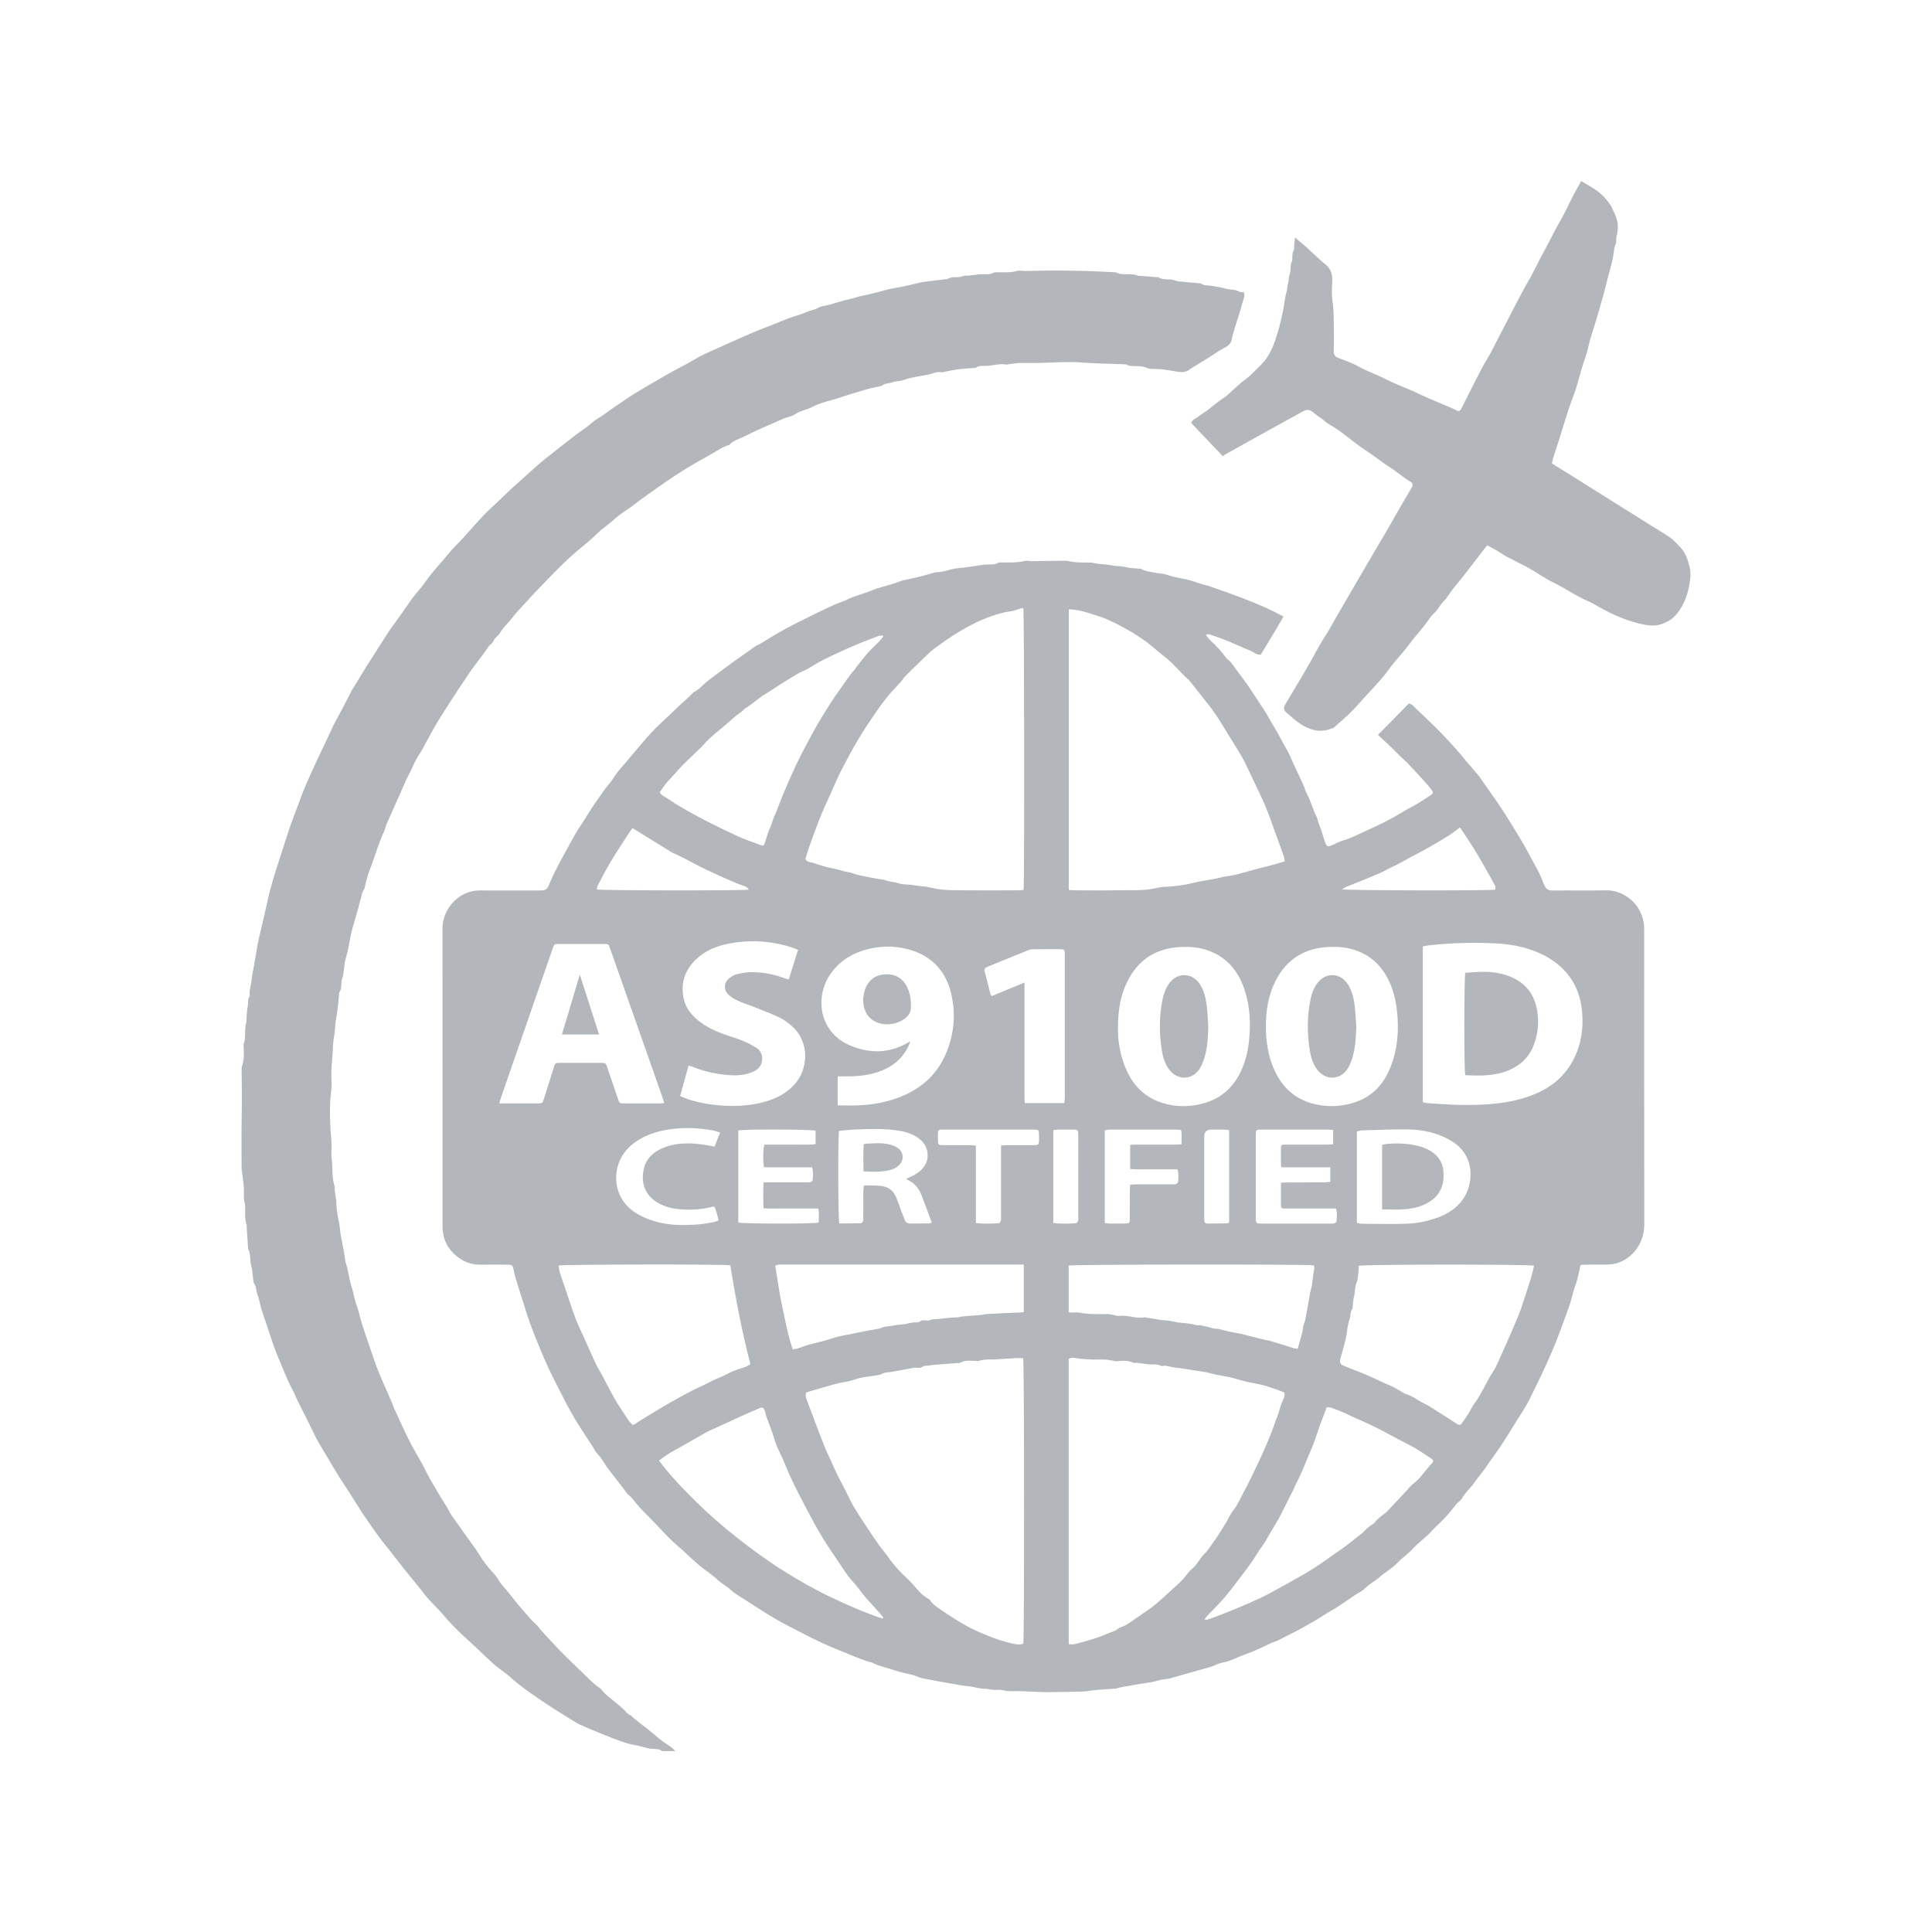 <svg width="96" height="96" viewBox="0 0 96 96" fill="none" xmlns="http://www.w3.org/2000/svg">
<g clip-path="url(#clip0_14679_4462)">
<path d="M32.895 87C32.831 86.971 32.768 86.923 32.702 86.919C32.492 86.906 32.283 86.899 32.078 86.84C31.879 86.784 31.68 86.731 31.477 86.697C31.261 86.66 31.056 86.594 30.851 86.52C30.58 86.423 30.309 86.322 30.042 86.214C29.641 86.05 29.24 85.883 28.843 85.707C28.692 85.64 28.55 85.548 28.408 85.461C28.174 85.319 27.943 85.174 27.711 85.028C27.513 84.902 27.314 84.776 27.119 84.645C26.838 84.457 26.557 84.266 26.28 84.07C25.929 83.823 25.594 83.554 25.272 83.266C25.067 83.084 24.826 82.943 24.619 82.762C24.297 82.481 23.991 82.18 23.679 81.888C23.487 81.71 23.295 81.534 23.102 81.356C22.716 81 22.347 80.629 22.009 80.224C21.77 79.938 21.494 79.683 21.245 79.404C21.097 79.237 20.968 79.052 20.828 78.879C20.568 78.559 20.304 78.242 20.047 77.919C19.823 77.641 19.607 77.355 19.387 77.074C19.188 76.82 18.981 76.573 18.791 76.311C18.515 75.93 18.245 75.543 17.984 75.151C17.743 74.788 17.519 74.412 17.285 74.046C17.135 73.811 16.972 73.584 16.825 73.347C16.634 73.039 16.455 72.724 16.27 72.412C16.1 72.125 15.919 71.843 15.761 71.55C15.606 71.266 15.475 70.968 15.33 70.679C15.159 70.335 14.979 69.995 14.81 69.65C14.704 69.435 14.618 69.209 14.505 68.999C14.237 68.496 14.043 67.957 13.817 67.435C13.603 66.938 13.451 66.413 13.274 65.9C13.176 65.613 13.074 65.328 12.986 65.038C12.913 64.797 12.883 64.541 12.789 64.309C12.725 64.148 12.753 63.969 12.647 63.816C12.585 63.727 12.587 63.589 12.568 63.472C12.54 63.291 12.545 63.098 12.49 62.926C12.402 62.647 12.476 62.342 12.34 62.076C12.329 62.055 12.327 62.029 12.326 62.005C12.303 61.676 12.282 61.347 12.26 61.016C12.257 60.96 12.268 60.898 12.251 60.847C12.154 60.562 12.186 60.27 12.182 59.98C12.182 59.931 12.186 59.88 12.172 59.834C12.083 59.558 12.135 59.272 12.116 58.991C12.099 58.742 12.058 58.494 12.027 58.246C12.02 58.182 12.004 58.118 12.004 58.055C12.002 57.447 11.999 56.839 12.001 56.232C12.003 55.689 12.018 55.145 12.019 54.602C12.02 54.124 12.009 53.645 12.006 53.167C12.006 53.103 12.004 53.035 12.024 52.976C12.135 52.662 12.126 52.34 12.108 52.015C12.106 51.967 12.092 51.913 12.108 51.873C12.2 51.638 12.177 51.393 12.184 51.151C12.187 51.048 12.21 50.944 12.225 50.84C12.229 50.809 12.249 50.778 12.248 50.747C12.242 50.474 12.277 50.205 12.319 49.936C12.342 49.796 12.294 49.644 12.403 49.522C12.413 49.512 12.416 49.49 12.414 49.476C12.366 49.205 12.484 48.953 12.502 48.688C12.519 48.452 12.581 48.218 12.622 47.982C12.682 47.634 12.738 47.285 12.799 46.937C12.822 46.811 12.85 46.686 12.879 46.561C12.969 46.173 13.062 45.785 13.152 45.398C13.241 45.011 13.318 44.62 13.418 44.237C13.519 43.852 13.638 43.472 13.757 43.093C13.912 42.601 14.082 42.113 14.233 41.619C14.419 41.004 14.661 40.411 14.883 39.811C14.981 39.549 15.075 39.285 15.187 39.029C15.388 38.565 15.598 38.103 15.811 37.644C16.02 37.192 16.249 36.748 16.451 36.294C16.618 35.917 16.823 35.564 17.017 35.204C17.169 34.924 17.304 34.635 17.454 34.355C17.535 34.202 17.635 34.059 17.726 33.91C17.893 33.635 18.055 33.356 18.227 33.084C18.523 32.615 18.83 32.152 19.123 31.681C19.364 31.291 19.643 30.93 19.907 30.557C20.108 30.274 20.3 29.985 20.506 29.706C20.651 29.51 20.819 29.333 20.969 29.14C21.135 28.927 21.284 28.701 21.453 28.49C21.642 28.256 21.847 28.033 22.042 27.804C22.177 27.648 22.302 27.482 22.441 27.329C22.601 27.152 22.775 26.987 22.937 26.811C23.303 26.411 23.658 26.001 24.03 25.607C24.242 25.381 24.476 25.176 24.7 24.962C24.914 24.759 25.125 24.554 25.34 24.351C25.449 24.248 25.563 24.147 25.675 24.047C25.875 23.866 26.075 23.685 26.277 23.505C26.518 23.292 26.755 23.071 27.006 22.869C27.422 22.533 27.846 22.208 28.265 21.877C28.382 21.785 28.498 21.691 28.617 21.602C28.895 21.394 29.191 21.208 29.449 20.977C29.622 20.821 29.831 20.738 30.009 20.598C30.189 20.457 30.379 20.33 30.568 20.201C30.89 19.982 31.211 19.758 31.54 19.552C31.904 19.326 32.277 19.116 32.647 18.899C32.862 18.774 33.076 18.645 33.293 18.525C33.6 18.356 33.913 18.197 34.221 18.029C34.437 17.911 34.644 17.774 34.864 17.665C35.145 17.524 35.437 17.404 35.723 17.271C36.063 17.115 36.406 16.966 36.746 16.813C37.194 16.612 37.642 16.418 38.102 16.248C38.467 16.114 38.824 15.953 39.188 15.816C39.475 15.709 39.779 15.638 40.059 15.511C40.248 15.425 40.454 15.407 40.641 15.301C40.812 15.204 41.029 15.192 41.224 15.138C41.456 15.073 41.686 14.999 41.917 14.935C42.073 14.893 42.232 14.861 42.389 14.82C42.494 14.792 42.596 14.754 42.702 14.728C43.037 14.649 43.376 14.588 43.705 14.493C44.058 14.389 44.413 14.313 44.775 14.254C45.102 14.199 45.423 14.103 45.748 14.033C45.909 13.999 46.074 13.987 46.237 13.966C46.492 13.934 46.747 13.902 47.003 13.871C47.026 13.868 47.056 13.879 47.072 13.868C47.325 13.701 47.634 13.836 47.892 13.704C47.935 13.682 48 13.707 48.053 13.702C48.194 13.689 48.333 13.671 48.473 13.655C48.55 13.646 48.627 13.627 48.706 13.626C48.941 13.621 49.179 13.662 49.402 13.539C49.452 13.511 49.526 13.53 49.589 13.53C49.912 13.527 50.235 13.549 50.555 13.46C50.67 13.428 50.803 13.466 50.929 13.465C51.411 13.459 51.893 13.441 52.374 13.442C52.936 13.442 53.496 13.452 54.057 13.468C54.521 13.482 54.983 13.51 55.447 13.531C55.789 13.723 56.185 13.543 56.533 13.696C56.54 13.7 56.548 13.701 56.556 13.701C56.868 13.725 57.181 13.749 57.493 13.774C57.517 13.776 57.548 13.761 57.563 13.774C57.805 13.953 58.103 13.823 58.364 13.93C58.514 13.992 58.687 13.992 58.852 14.009C59.107 14.037 59.363 14.055 59.62 14.077C59.636 14.079 59.657 14.07 59.666 14.077C59.817 14.209 60.002 14.174 60.178 14.199C60.431 14.234 60.684 14.283 60.931 14.35C61.14 14.405 61.367 14.367 61.565 14.489C61.625 14.527 61.718 14.511 61.803 14.522C61.88 14.727 61.771 14.906 61.725 15.084C61.633 15.445 61.507 15.798 61.4 16.156C61.328 16.397 61.25 16.639 61.2 16.886C61.156 17.11 60.981 17.209 60.829 17.288C60.67 17.371 60.519 17.466 60.374 17.564C60.047 17.784 59.71 17.985 59.374 18.19C59.28 18.247 59.186 18.305 59.097 18.371C58.9 18.516 58.686 18.503 58.462 18.462C58.208 18.416 57.951 18.376 57.695 18.345C57.446 18.316 57.168 18.365 56.95 18.268C56.621 18.122 56.269 18.268 55.955 18.111C55.941 18.104 55.924 18.104 55.909 18.104C55.328 18.083 54.747 18.066 54.165 18.041C53.866 18.029 53.567 17.987 53.267 17.99C52.715 17.993 52.163 18.021 51.611 18.034C51.286 18.04 50.962 18.027 50.639 18.038C50.459 18.044 50.28 18.079 50.101 18.102C50.077 18.105 50.053 18.123 50.032 18.118C49.675 18.046 49.329 18.172 48.976 18.181C48.812 18.186 48.642 18.154 48.496 18.268C48.479 18.281 48.451 18.281 48.428 18.284C48.162 18.305 47.895 18.313 47.63 18.348C47.369 18.382 47.11 18.441 46.849 18.491C46.834 18.494 46.817 18.512 46.806 18.508C46.585 18.436 46.386 18.555 46.184 18.6C45.744 18.698 45.291 18.733 44.862 18.894C44.7 18.954 44.507 18.93 44.348 18.996C44.189 19.062 44.011 19.028 43.861 19.138C43.774 19.202 43.644 19.211 43.531 19.232C43.162 19.299 42.81 19.428 42.452 19.528C42.089 19.628 41.74 19.767 41.378 19.865C41.04 19.957 40.691 20.045 40.384 20.21C40.096 20.365 39.769 20.402 39.492 20.59C39.323 20.706 39.096 20.729 38.903 20.814C38.245 21.103 37.58 21.381 36.94 21.707C36.703 21.827 36.422 21.89 36.236 22.11C35.904 22.198 35.629 22.403 35.335 22.568C34.819 22.86 34.3 23.147 33.799 23.467C33.249 23.817 32.717 24.198 32.182 24.574C31.902 24.771 31.632 24.985 31.357 25.188C31.093 25.382 30.804 25.546 30.566 25.766C30.253 26.055 29.896 26.284 29.593 26.588C29.303 26.88 28.968 27.124 28.657 27.395C28.424 27.599 28.194 27.806 27.971 28.021C27.713 28.269 27.462 28.524 27.215 28.783C26.839 29.174 26.459 29.561 26.1 29.966C25.878 30.215 25.634 30.45 25.438 30.715C25.244 30.977 24.986 31.183 24.831 31.476C24.799 31.538 24.732 31.578 24.683 31.631C24.635 31.684 24.577 31.734 24.548 31.797C24.5 31.902 24.442 31.991 24.342 32.052C24.311 32.071 24.289 32.111 24.267 32.145C23.974 32.583 23.633 32.984 23.334 33.418C23.018 33.878 22.714 34.347 22.41 34.816C22.159 35.204 21.905 35.592 21.671 35.991C21.426 36.407 21.206 36.839 20.97 37.261C20.85 37.475 20.701 37.673 20.599 37.896C20.495 38.122 20.395 38.349 20.275 38.567C20.168 38.762 20.088 38.973 19.997 39.178C19.877 39.448 19.757 39.718 19.637 39.987C19.495 40.306 19.35 40.623 19.213 40.944C19.166 41.053 19.148 41.175 19.098 41.282C18.922 41.655 18.788 42.045 18.653 42.435C18.575 42.657 18.51 42.884 18.419 43.1C18.279 43.427 18.2 43.77 18.118 44.114C18.097 44.204 18.028 44.28 18.002 44.369C17.929 44.62 17.871 44.877 17.801 45.129C17.699 45.493 17.59 45.856 17.488 46.22C17.452 46.351 17.425 46.486 17.401 46.619C17.339 46.963 17.281 47.305 17.173 47.639C17.117 47.812 17.118 48.005 17.089 48.187C17.067 48.329 17.061 48.48 17.008 48.609C16.913 48.834 17.018 49.098 16.864 49.305C16.855 49.316 16.857 49.336 16.855 49.353C16.828 49.617 16.807 49.881 16.774 50.145C16.736 50.447 16.664 50.748 16.652 51.052C16.64 51.358 16.558 51.656 16.548 51.955C16.53 52.543 16.432 53.128 16.475 53.721C16.496 54 16.439 54.286 16.419 54.569C16.367 55.291 16.409 56.01 16.47 56.73C16.492 57.003 16.443 57.285 16.48 57.556C16.541 58.011 16.48 58.479 16.621 58.925C16.643 58.991 16.625 59.07 16.633 59.142C16.647 59.269 16.666 59.397 16.685 59.525C16.69 59.565 16.708 59.603 16.708 59.643C16.708 60.016 16.765 60.38 16.845 60.744C16.898 60.992 16.9 61.252 16.954 61.5C17.038 61.89 17.111 62.281 17.163 62.677C17.177 62.778 17.228 62.874 17.251 62.976C17.328 63.31 17.375 63.654 17.482 63.978C17.576 64.265 17.607 64.569 17.716 64.848C17.846 65.183 17.9 65.537 18.014 65.876C18.199 66.424 18.383 66.972 18.573 67.52C18.661 67.775 18.752 68.03 18.858 68.278C19.062 68.762 19.278 69.242 19.487 69.726C19.52 69.8 19.539 69.878 19.572 69.951C19.824 70.496 20.068 71.046 20.336 71.584C20.529 71.972 20.759 72.341 20.967 72.722C21.098 72.961 21.212 73.21 21.344 73.449C21.493 73.717 21.659 73.975 21.807 74.243C21.963 74.524 22.159 74.777 22.305 75.067C22.447 75.345 22.655 75.589 22.833 75.847C22.909 75.958 22.983 76.069 23.062 76.178C23.26 76.454 23.463 76.728 23.658 77.006C23.77 77.166 23.864 77.339 23.975 77.499C24.069 77.637 24.174 77.769 24.279 77.899C24.433 78.089 24.626 78.255 24.743 78.465C24.895 78.737 25.12 78.938 25.302 79.177C25.62 79.594 25.966 79.989 26.309 80.386C26.444 80.543 26.602 80.678 26.744 80.827C26.803 80.888 26.846 80.968 26.904 81.032C27.218 81.372 27.53 81.712 27.85 82.046C28.058 82.263 28.279 82.469 28.495 82.678C28.755 82.931 29.02 83.182 29.278 83.438C29.436 83.596 29.6 83.742 29.787 83.864C29.876 83.923 29.937 84.026 30.012 84.107C30.044 84.142 30.081 84.174 30.117 84.205C30.389 84.432 30.661 84.657 30.933 84.884C30.968 84.914 31.002 84.947 31.034 84.982C31.118 85.076 31.19 85.185 31.322 85.222C31.355 85.231 31.378 85.275 31.407 85.301C31.491 85.371 31.574 85.441 31.659 85.51C31.72 85.559 31.78 85.61 31.843 85.659C31.923 85.721 32.005 85.781 32.086 85.843C32.123 85.87 32.16 85.897 32.196 85.926C32.261 85.981 32.324 86.037 32.39 86.093C32.42 86.117 32.456 86.132 32.483 86.159C32.739 86.404 33.028 86.6 33.321 86.794C33.41 86.854 33.483 86.939 33.563 87.013H32.898L32.895 87Z" fill="#B3B7BC"/>
<path d="M63.779 30.628C63.42 31.274 63.028 31.897 62.649 32.526C62.434 32.55 62.294 32.397 62.124 32.329C61.731 32.171 61.348 31.99 60.956 31.83C60.673 31.716 60.385 31.62 60.097 31.521C60.05 31.504 59.995 31.511 59.916 31.548C59.999 31.647 60.072 31.759 60.168 31.843C60.436 32.081 60.669 32.351 60.886 32.639C60.943 32.714 61.018 32.773 61.086 32.838C61.104 32.855 61.129 32.863 61.142 32.882C61.274 33.06 61.403 33.24 61.535 33.418C61.675 33.609 61.824 33.795 61.959 33.989C62.117 34.215 62.266 34.447 62.418 34.677C62.519 34.83 62.614 34.988 62.721 35.138C62.929 35.432 63.087 35.758 63.276 36.062C63.52 36.449 63.712 36.866 63.946 37.258C64.076 37.476 64.165 37.72 64.273 37.953C64.435 38.302 64.602 38.648 64.76 38.999C64.831 39.157 64.872 39.33 64.956 39.479C65.14 39.807 65.216 40.182 65.391 40.515C65.472 40.667 65.493 40.849 65.562 41.01C65.684 41.295 65.749 41.599 65.856 41.888C65.913 42.042 65.973 42.084 66.118 42.027C66.341 41.939 66.552 41.81 66.78 41.747C67.181 41.636 67.541 41.43 67.918 41.264C68.551 40.984 69.17 40.674 69.761 40.309C69.967 40.181 70.188 40.08 70.396 39.955C70.632 39.814 70.862 39.662 71.093 39.511C71.214 39.432 71.227 39.377 71.141 39.258C71.043 39.124 70.935 38.995 70.823 38.871C70.534 38.553 70.242 38.236 69.945 37.923C69.83 37.802 69.699 37.697 69.58 37.581C69.433 37.437 69.293 37.286 69.145 37.145C68.928 36.938 68.706 36.737 68.469 36.517C68.984 35.993 69.494 35.476 70.009 34.953C70.171 34.992 70.269 35.122 70.382 35.23C70.682 35.516 70.986 35.796 71.28 36.087C71.54 36.344 71.79 36.61 72.04 36.878C72.236 37.088 72.424 37.305 72.613 37.522C72.696 37.617 72.768 37.721 72.849 37.817C73.049 38.051 73.255 38.279 73.451 38.517C73.551 38.637 73.633 38.772 73.723 38.901C73.934 39.202 74.151 39.499 74.357 39.803C74.58 40.131 74.801 40.462 75.009 40.801C75.34 41.342 75.68 41.88 75.976 42.441C76.227 42.916 76.514 43.374 76.692 43.888C76.705 43.926 76.728 43.96 76.743 43.997C76.819 44.184 76.948 44.251 77.15 44.248C78.035 44.238 78.921 44.26 79.806 44.239C80.579 44.221 81.49 44.785 81.675 45.849C81.698 45.975 81.699 46.108 81.699 46.236C81.7 51.105 81.695 55.976 81.704 60.845C81.706 61.839 81.025 62.653 80.158 62.81C80.049 62.83 79.938 62.836 79.828 62.837C79.488 62.841 79.148 62.837 78.809 62.84C78.723 62.84 78.638 62.85 78.537 62.856C78.48 63.114 78.432 63.361 78.368 63.603C78.323 63.773 78.249 63.934 78.2 64.103C78.126 64.353 78.072 64.611 77.989 64.859C77.855 65.255 77.701 65.645 77.559 66.039C77.282 66.809 76.952 67.555 76.605 68.294C76.42 68.688 76.218 69.072 76.033 69.467C75.839 69.879 75.573 70.255 75.333 70.644C75.088 71.043 74.844 71.442 74.585 71.831C74.339 72.203 74.069 72.557 73.82 72.926C73.643 73.188 73.428 73.42 73.253 73.68C73.067 73.958 72.798 74.162 72.64 74.463C72.587 74.562 72.469 74.622 72.392 74.712C72.201 74.935 72.025 75.174 71.827 75.389C71.606 75.628 71.352 75.837 71.136 76.079C70.842 76.406 70.475 76.651 70.184 76.975C69.954 77.23 69.669 77.409 69.435 77.659C69.178 77.932 68.834 78.116 68.551 78.366C68.32 78.569 68.042 78.701 67.825 78.925C67.686 79.07 67.485 79.151 67.316 79.266C67.022 79.464 66.732 79.671 66.434 79.864C66.22 80.004 65.988 80.116 65.776 80.259C65.492 80.45 65.194 80.613 64.9 80.781C64.445 81.042 63.972 81.272 63.504 81.51C63.414 81.557 63.312 81.579 63.22 81.619C62.794 81.808 62.379 82.032 61.94 82.18C61.53 82.318 61.153 82.546 60.719 82.621C60.534 82.653 60.363 82.763 60.18 82.819C59.852 82.919 59.521 83.005 59.191 83.097C58.836 83.198 58.482 83.306 58.125 83.399C57.959 83.442 57.785 83.441 57.62 83.486C57.441 83.536 57.263 83.582 57.078 83.607C56.822 83.641 56.569 83.686 56.315 83.726C56.252 83.736 56.192 83.755 56.131 83.766C56.063 83.778 55.996 83.786 55.928 83.798C55.806 83.819 55.685 83.841 55.562 83.865C55.532 83.872 55.507 83.9 55.477 83.903C55.157 83.927 54.837 83.943 54.517 83.97C54.329 83.985 54.143 84.016 53.956 84.039C53.91 84.045 53.863 84.051 53.815 84.052C53.239 84.063 52.664 84.08 52.088 84.082C51.773 84.083 51.458 84.063 51.143 84.052C51.04 84.049 50.938 84.039 50.837 84.035C50.492 84.019 50.145 84.071 49.801 83.982C49.667 83.947 49.518 83.976 49.376 83.969C49.275 83.963 49.175 83.944 49.075 83.93C49.051 83.927 49.028 83.91 49.006 83.912C48.698 83.934 48.409 83.812 48.106 83.788C47.849 83.767 47.596 83.711 47.342 83.67C47.21 83.649 47.079 83.626 46.948 83.602C46.622 83.542 46.294 83.484 45.969 83.42C45.855 83.398 45.739 83.375 45.633 83.329C45.272 83.171 44.877 83.146 44.51 83.015C44.13 82.879 43.729 82.816 43.365 82.629C43.296 82.594 43.215 82.585 43.141 82.562C42.639 82.411 42.167 82.181 41.68 81.993C41.075 81.758 40.493 81.478 39.919 81.178C39.584 81.003 39.245 80.837 38.913 80.657C38.652 80.516 38.397 80.366 38.144 80.211C37.796 79.995 37.451 79.771 37.108 79.548C36.844 79.376 36.557 79.228 36.328 79.016C36.111 78.815 35.851 78.688 35.637 78.483C35.37 78.227 35.048 78.034 34.763 77.796C34.496 77.574 34.247 77.331 33.989 77.095C33.972 77.078 33.959 77.056 33.94 77.042C33.289 76.531 32.761 75.888 32.176 75.305C31.905 75.034 31.64 74.762 31.413 74.451C31.377 74.4 31.322 74.364 31.276 74.32C31.235 74.283 31.189 74.25 31.156 74.207C31.059 74.083 30.972 73.949 30.875 73.826C30.546 73.41 30.207 73.002 29.929 72.545C29.836 72.391 29.698 72.265 29.587 72.122C29.549 72.074 29.534 72.009 29.5 71.957C29.274 71.609 29.043 71.265 28.821 70.915C28.655 70.655 28.494 70.392 28.345 70.122C28.169 69.806 28.005 69.482 27.841 69.159C27.641 68.767 27.439 68.375 27.252 67.977C27.081 67.611 26.926 67.236 26.772 66.863C26.621 66.495 26.47 66.126 26.337 65.752C26.189 65.337 26.062 64.915 25.928 64.495C25.826 64.176 25.724 63.855 25.628 63.534C25.583 63.383 25.549 63.227 25.517 63.072C25.478 62.886 25.439 62.843 25.25 62.842C24.806 62.839 24.364 62.834 23.921 62.842C23.538 62.849 23.183 62.761 22.863 62.546C22.304 62.167 21.989 61.639 21.989 60.941C21.987 56.007 21.992 51.071 21.986 46.137C21.985 45.133 22.831 44.238 23.831 44.245C24.819 44.252 25.808 44.246 26.796 44.246C27.134 44.246 27.183 44.206 27.315 43.885C27.541 43.334 27.83 42.816 28.116 42.297C28.277 42.003 28.433 41.706 28.601 41.416C28.699 41.244 28.814 41.082 28.922 40.916C29.178 40.518 29.415 40.107 29.696 39.729C29.879 39.484 30.031 39.214 30.241 38.987C30.4 38.815 30.509 38.595 30.653 38.408C30.798 38.218 30.959 38.042 31.114 37.861C31.527 37.377 31.928 36.88 32.357 36.411C32.651 36.089 32.983 35.804 33.297 35.502C33.458 35.348 33.617 35.191 33.779 35.038C33.871 34.95 33.97 34.872 34.062 34.786C34.184 34.674 34.303 34.558 34.423 34.444C34.44 34.427 34.449 34.399 34.468 34.391C34.656 34.314 34.791 34.167 34.939 34.034C35.143 33.85 35.363 33.685 35.582 33.52C35.877 33.296 36.176 33.078 36.477 32.862C36.828 32.609 37.181 32.358 37.535 32.11C37.598 32.066 37.677 32.046 37.743 32.006C38.16 31.76 38.568 31.499 38.992 31.266C39.438 31.022 39.897 30.8 40.353 30.575C40.728 30.39 41.105 30.207 41.486 30.034C41.679 29.946 41.892 29.897 42.08 29.8C42.462 29.603 42.882 29.517 43.276 29.353C43.635 29.203 44.02 29.12 44.394 29.003C44.541 28.957 44.683 28.893 44.83 28.847C44.919 28.819 45.013 28.812 45.104 28.791C45.354 28.734 45.604 28.677 45.853 28.614C46.041 28.566 46.227 28.507 46.414 28.454C46.444 28.446 46.475 28.431 46.505 28.431C46.773 28.439 47.023 28.357 47.279 28.288C47.504 28.229 47.743 28.225 47.975 28.194C48.255 28.155 48.534 28.109 48.814 28.07C48.907 28.057 49.002 28.051 49.095 28.049C49.268 28.044 49.442 28.066 49.602 27.965C49.651 27.936 49.726 27.946 49.788 27.947C50.168 27.956 50.546 27.96 50.92 27.874C51.038 27.846 51.17 27.886 51.296 27.884C51.841 27.878 52.385 27.869 52.93 27.861C52.977 27.861 53.026 27.862 53.072 27.874C53.445 27.969 53.825 27.948 54.204 27.953C54.295 27.954 54.384 27.994 54.475 28.005C54.631 28.024 54.788 28.033 54.943 28.049C55.051 28.061 55.159 28.078 55.266 28.094C55.305 28.1 55.343 28.117 55.382 28.12C55.576 28.13 55.767 28.136 55.962 28.185C56.193 28.243 56.44 28.238 56.68 28.264C56.717 28.268 56.75 28.297 56.786 28.311C56.836 28.332 56.886 28.358 56.939 28.367C57.185 28.415 57.429 28.477 57.677 28.497C57.931 28.517 58.155 28.632 58.398 28.679C58.644 28.727 58.89 28.772 59.131 28.836C59.34 28.891 59.54 28.972 59.745 29.037C59.841 29.067 59.944 29.075 60.038 29.108C60.6 29.306 61.164 29.501 61.722 29.712C62.124 29.864 62.521 30.031 62.915 30.205C63.2 30.331 63.476 30.482 63.785 30.636L63.779 30.628ZM40.069 69.191C40.02 69.295 40.03 69.404 40.069 69.513C40.218 69.907 40.366 70.3 40.515 70.694C40.662 71.08 40.804 71.468 40.96 71.851C41.073 72.128 41.206 72.396 41.328 72.668C41.406 72.841 41.476 73.018 41.56 73.186C41.697 73.464 41.844 73.737 41.985 74.012C42.129 74.293 42.258 74.584 42.416 74.855C42.613 75.192 42.831 75.517 43.045 75.843C43.255 76.161 43.47 76.477 43.689 76.789C43.793 76.937 43.917 77.072 44.023 77.221C44.273 77.572 44.533 77.912 44.843 78.211C45.03 78.391 45.225 78.566 45.395 78.763C45.619 79.026 45.838 79.287 46.144 79.452C46.164 79.463 46.187 79.475 46.199 79.494C46.392 79.791 46.705 79.946 46.976 80.138C47.213 80.305 47.467 80.464 47.72 80.615C48.188 80.895 48.676 81.118 49.178 81.315C49.488 81.438 49.806 81.546 50.129 81.622C50.361 81.677 50.602 81.758 50.847 81.677C50.901 81.469 50.9 67.709 50.84 67.484C50.715 67.484 50.583 67.479 50.451 67.485C50.113 67.504 49.775 67.534 49.437 67.548C49.17 67.56 48.9 67.529 48.639 67.624C48.591 67.642 48.531 67.622 48.477 67.622C48.218 67.622 47.954 67.57 47.712 67.717C47.676 67.739 47.621 67.725 47.575 67.729C47.184 67.76 46.793 67.788 46.403 67.82C46.302 67.829 46.201 67.846 46.1 67.859C46.03 67.868 45.948 67.854 45.892 67.888C45.77 67.963 45.649 67.988 45.512 67.96C45.468 67.951 45.418 67.964 45.371 67.972C45.141 68.013 44.91 68.056 44.68 68.099C44.527 68.126 44.376 68.164 44.221 68.18C44.09 68.195 43.966 68.189 43.837 68.262C43.714 68.331 43.555 68.336 43.41 68.361C43.196 68.397 42.98 68.416 42.769 68.463C42.519 68.519 42.279 68.627 42.027 68.662C41.622 68.717 41.24 68.85 40.851 68.958C40.591 69.029 40.334 69.11 40.067 69.188L40.069 69.191ZM50.86 44.221C50.911 43.882 50.896 30.403 50.848 30.221C50.819 30.221 50.787 30.215 50.759 30.222C50.568 30.276 50.38 30.359 50.186 30.382C49.874 30.418 49.582 30.511 49.286 30.61C48.729 30.796 48.21 31.067 47.705 31.362C47.26 31.623 46.837 31.928 46.419 32.234C46.211 32.386 46.029 32.579 45.842 32.759C45.554 33.034 45.267 33.312 44.986 33.595C44.897 33.684 44.834 33.8 44.75 33.894C44.515 34.159 44.259 34.405 44.043 34.686C43.866 34.916 43.69 35.149 43.525 35.388C43.22 35.832 42.919 36.279 42.644 36.741C42.346 37.241 42.071 37.757 41.805 38.276C41.615 38.646 41.455 39.032 41.285 39.413C41.076 39.881 40.851 40.344 40.67 40.824C40.521 41.219 40.373 41.617 40.233 42.016C40.151 42.247 40.083 42.482 40.018 42.69C40.126 42.868 40.288 42.831 40.418 42.877C40.765 43.003 41.117 43.106 41.48 43.171C41.713 43.213 41.932 43.314 42.174 43.34C42.328 43.356 42.475 43.44 42.63 43.475C42.957 43.548 43.286 43.609 43.615 43.672C43.746 43.698 43.886 43.693 44.007 43.742C44.204 43.822 44.415 43.81 44.617 43.882C44.832 43.958 45.078 43.942 45.309 43.968C45.355 43.973 45.401 43.986 45.448 43.993C45.58 44.01 45.712 44.026 45.844 44.041C45.897 44.048 45.952 44.046 46.005 44.056C46.271 44.105 46.536 44.178 46.804 44.203C47.141 44.235 47.482 44.238 47.821 44.239C48.738 44.244 49.655 44.242 50.572 44.239C50.665 44.239 50.757 44.227 50.861 44.22L50.86 44.221ZM53.102 81.698C53.225 81.698 53.324 81.717 53.412 81.694C53.749 81.607 54.086 81.515 54.417 81.408C54.669 81.326 54.914 81.221 55.161 81.123C55.27 81.08 55.392 81.052 55.481 80.982C55.574 80.908 55.669 80.858 55.778 80.822C55.859 80.794 55.939 80.757 56.011 80.709C56.397 80.448 56.782 80.185 57.163 79.917C57.303 79.819 57.431 79.702 57.562 79.593C57.671 79.501 57.778 79.409 57.884 79.314C57.967 79.24 58.044 79.161 58.126 79.086C58.329 78.898 58.541 78.721 58.734 78.521C58.917 78.333 59.056 78.096 59.255 77.932C59.505 77.725 59.625 77.42 59.858 77.198C60.04 77.027 60.171 76.79 60.325 76.582C60.529 76.304 60.709 76.007 60.89 75.712C61.034 75.479 61.14 75.217 61.31 75.007C61.502 74.768 61.614 74.487 61.757 74.225C62.067 73.653 62.344 73.062 62.621 72.471C62.812 72.063 62.987 71.646 63.157 71.228C63.268 70.958 63.346 70.675 63.461 70.407C63.576 70.139 63.607 69.841 63.748 69.581C63.787 69.507 63.808 69.422 63.826 69.339C63.842 69.266 63.842 69.192 63.751 69.162C63.635 69.122 63.522 69.075 63.406 69.035C63.193 68.963 62.98 68.884 62.763 68.828C62.508 68.763 62.246 68.724 61.99 68.668C61.853 68.638 61.717 68.598 61.581 68.561C61.423 68.518 61.269 68.468 61.109 68.434C60.888 68.385 60.664 68.353 60.441 68.307C60.275 68.273 60.111 68.224 59.946 68.189C59.823 68.164 59.7 68.147 59.577 68.129C59.385 68.099 59.191 68.07 58.999 68.04C58.885 68.023 58.77 67.996 58.654 67.985C58.419 67.964 58.188 67.929 57.961 67.866C57.91 67.852 57.851 67.87 57.795 67.871C57.757 67.871 57.712 67.88 57.681 67.863C57.516 67.775 57.343 67.801 57.169 67.799C57.106 67.799 57.044 67.79 56.982 67.782C56.819 67.761 56.656 67.736 56.493 67.718C56.43 67.711 56.358 67.734 56.306 67.711C56.04 67.592 55.768 67.608 55.49 67.641C55.43 67.647 55.367 67.621 55.305 67.612C55.164 67.592 55.025 67.558 54.884 67.557C54.402 67.552 53.922 67.567 53.443 67.482C53.331 67.462 53.208 67.448 53.103 67.529V81.698H53.102ZM63.839 42.798C63.825 42.721 63.822 42.634 63.795 42.557C63.654 42.156 63.507 41.757 63.362 41.357C63.234 41.004 63.109 40.649 62.974 40.298C62.892 40.084 62.8 39.875 62.705 39.668C62.514 39.256 62.318 38.845 62.122 38.436C61.991 38.164 61.867 37.887 61.717 37.625C61.504 37.251 61.272 36.888 61.046 36.522C60.829 36.173 60.62 35.817 60.389 35.478C60.199 35.198 59.982 34.937 59.775 34.671C59.56 34.394 59.343 34.12 59.125 33.846C59.105 33.82 59.082 33.797 59.058 33.776C58.63 33.398 58.279 32.936 57.817 32.588C57.555 32.391 57.313 32.161 57.05 31.961C56.559 31.589 56.037 31.276 55.49 31.002C55.274 30.894 55.054 30.789 54.828 30.701C54.621 30.62 54.404 30.566 54.194 30.493C53.846 30.373 53.493 30.286 53.108 30.278V44.218C53.225 44.225 53.326 44.238 53.427 44.238C54.122 44.241 54.819 44.251 55.514 44.236C56.18 44.222 56.849 44.28 57.51 44.114C57.751 44.053 58.01 44.07 58.26 44.042C58.494 44.017 58.728 43.986 58.96 43.944C59.167 43.907 59.37 43.846 59.577 43.807C59.852 43.753 60.131 43.712 60.408 43.66C60.553 43.633 60.694 43.586 60.839 43.559C61.031 43.523 61.227 43.508 61.416 43.461C61.76 43.375 62.102 43.271 62.444 43.178C62.572 43.142 62.701 43.116 62.829 43.084C62.995 43.042 63.162 42.999 63.326 42.953C63.484 42.909 63.639 42.858 63.843 42.797L63.839 42.798ZM67.508 62.896C67.508 62.965 67.516 63.046 67.507 63.123C67.481 63.329 67.483 63.55 67.407 63.736C67.312 63.968 67.338 64.21 67.277 64.441C67.229 64.622 67.23 64.817 67.208 65.005C67.206 65.02 67.198 65.036 67.188 65.049C67.074 65.21 67.123 65.412 67.05 65.595C66.942 65.87 66.947 66.188 66.88 66.482C66.799 66.832 66.693 67.177 66.598 67.524C66.553 67.688 66.598 67.791 66.749 67.855C67.149 68.024 67.559 68.168 67.958 68.342C68.335 68.506 68.702 68.695 69.083 68.85C69.214 68.903 69.337 68.978 69.462 69.046C69.6 69.122 69.728 69.23 69.874 69.274C70.199 69.371 70.459 69.591 70.757 69.734C70.903 69.805 71.043 69.888 71.181 69.976C71.592 70.234 72.001 70.495 72.407 70.76C72.497 70.818 72.568 70.815 72.631 70.727C72.737 70.579 72.847 70.434 72.944 70.281C73.057 70.101 73.143 69.901 73.269 69.731C73.605 69.277 73.82 68.753 74.114 68.275C74.181 68.167 74.258 68.065 74.312 67.951C74.462 67.634 74.607 67.315 74.748 66.993C74.994 66.429 75.245 65.867 75.478 65.297C75.601 64.996 75.689 64.68 75.792 64.372C75.887 64.085 75.987 63.801 76.073 63.513C76.134 63.309 76.176 63.099 76.225 62.893C76.019 62.817 67.732 62.819 67.507 62.899L67.508 62.896ZM36.29 62.873C35.996 62.812 27.935 62.825 27.756 62.883C27.776 62.997 27.783 63.117 27.817 63.227C27.91 63.52 28.015 63.809 28.113 64.1C28.277 64.58 28.428 65.064 28.606 65.539C28.733 65.873 28.898 66.191 29.044 66.517C29.226 66.924 29.401 67.333 29.59 67.735C29.678 67.924 29.793 68.098 29.892 68.282C30.114 68.697 30.32 69.121 30.556 69.526C30.769 69.893 31.014 70.241 31.247 70.597C31.277 70.643 31.324 70.678 31.356 70.723C31.414 70.806 31.479 70.814 31.558 70.757C31.647 70.695 31.735 70.631 31.828 70.575C32.277 70.303 32.724 70.027 33.178 69.764C33.58 69.532 33.987 69.31 34.398 69.094C34.666 68.955 34.948 68.847 35.212 68.702C35.531 68.527 35.877 68.418 36.197 68.242C36.473 68.09 36.788 68.015 37.084 67.902C37.149 67.877 37.204 67.831 37.286 67.783C36.864 66.156 36.553 64.513 36.288 62.873H36.29ZM59.844 80.478C59.925 80.478 59.966 80.488 59.999 80.477C60.23 80.397 60.462 80.319 60.689 80.227C61.154 80.041 61.618 79.854 62.077 79.653C62.421 79.504 62.764 79.346 63.095 79.168C63.692 78.848 64.28 78.513 64.869 78.179C65.097 78.049 65.319 77.903 65.537 77.758C65.755 77.612 65.966 77.457 66.18 77.308C66.398 77.154 66.62 77.006 66.835 76.847C67.018 76.712 67.194 76.567 67.372 76.425C67.519 76.308 67.681 76.204 67.806 76.065C67.913 75.944 68.033 75.851 68.165 75.768C68.219 75.735 68.277 75.698 68.312 75.648C68.449 75.454 68.648 75.335 68.823 75.188C68.853 75.163 68.888 75.141 68.914 75.112C69.241 74.766 69.565 74.418 69.89 74.072C69.998 73.956 70.094 73.823 70.218 73.73C70.599 73.445 70.841 73.03 71.165 72.693C71.236 72.619 71.219 72.546 71.137 72.491C70.868 72.313 70.606 72.126 70.328 71.962C70.059 71.804 69.774 71.675 69.499 71.528C69.21 71.375 68.925 71.212 68.634 71.063C68.371 70.927 68.104 70.802 67.837 70.677C67.65 70.59 67.459 70.512 67.272 70.426C67.121 70.358 66.976 70.279 66.824 70.215C66.609 70.123 66.394 70.035 66.174 69.957C66.09 69.927 65.996 69.931 65.925 69.923C65.801 70.25 65.687 70.545 65.579 70.842C65.439 71.23 65.325 71.629 65.16 72.005C64.915 72.563 64.71 73.139 64.425 73.676C64.361 73.796 64.315 73.927 64.254 74.05C64.119 74.322 63.981 74.593 63.843 74.861C63.695 75.149 63.561 75.446 63.388 75.717C63.133 76.118 62.927 76.55 62.645 76.934C62.496 77.138 62.374 77.36 62.229 77.567C62.056 77.814 61.875 78.055 61.693 78.295C61.423 78.649 61.161 79.01 60.874 79.348C60.605 79.664 60.305 79.952 60.021 80.255C59.964 80.315 59.917 80.385 59.843 80.479L59.844 80.478ZM70.699 54.769C70.781 54.786 70.849 54.809 70.919 54.814C71.454 54.847 71.991 54.891 72.527 54.902C73.001 54.912 73.476 54.902 73.948 54.869C74.715 54.817 75.468 54.681 76.19 54.395C77.095 54.038 77.802 53.448 78.237 52.544C78.563 51.864 78.671 51.14 78.623 50.392C78.575 49.619 78.339 48.916 77.829 48.327C77.388 47.817 76.836 47.481 76.219 47.247C75.575 47.003 74.903 46.901 74.223 46.871C73.156 46.825 72.09 46.853 71.027 46.97C70.92 46.982 70.814 47.007 70.699 47.028V54.768V54.769ZM32.785 39.358C32.83 39.505 32.965 39.543 33.082 39.623C33.672 40.027 34.293 40.374 34.923 40.703C35.506 41.007 36.098 41.292 36.695 41.565C37.037 41.722 37.395 41.842 37.748 41.972C37.95 42.046 37.955 42.04 38.021 41.829C38.099 41.58 38.17 41.329 38.281 41.091C38.36 40.92 38.395 40.734 38.475 40.56C38.645 40.185 38.774 39.79 38.935 39.41C39.137 38.932 39.349 38.457 39.567 37.987C39.709 37.681 39.864 37.381 40.024 37.085C40.286 36.602 40.536 36.115 40.825 35.648C41.111 35.183 41.396 34.718 41.719 34.278C41.965 33.942 42.181 33.583 42.466 33.275C42.487 33.252 42.497 33.219 42.516 33.194C42.708 32.951 42.892 32.701 43.096 32.471C43.284 32.258 43.498 32.067 43.696 31.862C43.766 31.791 43.823 31.707 43.886 31.629C43.877 31.611 43.867 31.592 43.857 31.575C43.787 31.584 43.712 31.58 43.646 31.604C43.166 31.784 42.689 31.966 42.22 32.176C41.621 32.445 41.019 32.705 40.454 33.042C40.331 33.114 40.211 33.194 40.086 33.261C39.948 33.334 39.8 33.385 39.666 33.462C39.384 33.626 39.108 33.798 38.831 33.971C38.632 34.096 38.437 34.227 38.24 34.355C38.085 34.455 37.925 34.545 37.776 34.655C37.516 34.85 37.266 35.061 36.987 35.229C36.954 35.249 36.936 35.291 36.907 35.316C36.855 35.362 36.801 35.405 36.745 35.446C36.701 35.478 36.65 35.499 36.609 35.534C36.423 35.693 36.24 35.856 36.055 36.016C35.703 36.321 35.325 36.597 35.012 36.947C34.944 37.023 34.875 37.099 34.801 37.17C34.515 37.446 34.224 37.716 33.943 37.999C33.732 38.213 33.536 38.443 33.333 38.666C33.258 38.748 33.178 38.826 33.11 38.913C33.002 39.051 32.904 39.194 32.786 39.356L32.785 39.358ZM43.846 80.427C43.861 80.408 43.876 80.389 43.891 80.37C43.838 80.306 43.789 80.239 43.733 80.178C43.547 79.971 43.359 79.766 43.174 79.559C43.078 79.452 42.984 79.345 42.895 79.234C42.776 79.086 42.666 78.932 42.546 78.785C42.407 78.615 42.248 78.46 42.12 78.281C41.88 77.945 41.661 77.595 41.425 77.256C41.035 76.697 40.683 76.115 40.362 75.512C40.141 75.098 39.92 74.683 39.707 74.264C39.545 73.948 39.384 73.63 39.238 73.305C39.058 72.901 38.908 72.483 38.706 72.087C38.567 71.817 38.479 71.516 38.387 71.223C38.273 70.861 38.098 70.521 38.018 70.145C38.008 70.099 37.983 70.055 37.96 70.014C37.909 69.927 37.837 69.929 37.756 69.965C37.446 70.101 37.134 70.231 36.826 70.371C36.417 70.556 36.011 70.746 35.605 70.934C35.452 71.004 35.292 71.061 35.145 71.143C34.73 71.373 34.321 71.614 33.908 71.849C33.686 71.976 33.458 72.091 33.241 72.225C33.077 72.325 32.925 72.444 32.743 72.572C33.317 73.339 33.964 74.008 34.626 74.657C35.284 75.304 35.98 75.904 36.709 76.473C37.43 77.034 38.163 77.572 38.934 78.056C39.711 78.544 40.506 78.994 41.335 79.386C42.156 79.775 42.985 80.137 43.844 80.425L43.846 80.427ZM50.873 62.835C50.725 62.835 50.608 62.835 50.491 62.835C46.635 62.835 42.779 62.835 38.922 62.835C38.843 62.835 38.764 62.831 38.685 62.839C38.636 62.844 38.588 62.869 38.521 62.891C38.641 63.603 38.731 64.305 38.883 64.992C39.033 65.675 39.152 66.37 39.392 67.05C39.469 67.039 39.539 67.037 39.605 67.016C39.812 66.949 40.014 66.862 40.223 66.807C40.606 66.706 40.993 66.626 41.371 66.496C41.7 66.383 42.053 66.338 42.396 66.264C42.6 66.22 42.804 66.179 43.009 66.141C43.223 66.1 43.438 66.062 43.652 66.023C43.691 66.016 43.734 66.015 43.766 65.996C43.964 65.884 44.19 65.917 44.4 65.865C44.633 65.808 44.884 65.826 45.115 65.763C45.256 65.724 45.386 65.707 45.527 65.71C45.587 65.711 45.663 65.702 45.707 65.666C45.798 65.591 45.891 65.593 45.995 65.611C46.056 65.621 46.129 65.627 46.183 65.603C46.364 65.519 46.557 65.563 46.742 65.53C47.022 65.481 47.303 65.47 47.585 65.457C47.624 65.454 47.662 65.438 47.701 65.432C47.825 65.417 47.949 65.399 48.073 65.389C48.277 65.373 48.481 65.366 48.685 65.347C48.809 65.337 48.93 65.3 49.053 65.294C49.455 65.269 49.857 65.252 50.258 65.233C50.399 65.226 50.54 65.225 50.681 65.219C50.741 65.215 50.802 65.204 50.872 65.197V62.832L50.873 62.835ZM53.102 65.206C53.178 65.21 53.246 65.216 53.314 65.219C53.424 65.221 53.537 65.202 53.644 65.224C54.098 65.316 54.557 65.297 55.015 65.296C55.1 65.296 55.186 65.313 55.269 65.328C55.385 65.347 55.504 65.404 55.615 65.388C56.043 65.33 56.455 65.541 56.883 65.453C56.904 65.449 56.928 65.466 56.951 65.47C57.105 65.494 57.26 65.516 57.413 65.54C57.528 65.558 57.642 65.59 57.758 65.595C58.023 65.608 58.281 65.654 58.539 65.716C58.554 65.72 58.571 65.714 58.586 65.716C58.81 65.742 59.038 65.751 59.258 65.799C59.381 65.827 59.496 65.876 59.626 65.844C59.659 65.837 59.7 65.863 59.738 65.871C59.829 65.891 59.92 65.908 60.01 65.93C60.069 65.945 60.127 65.965 60.186 65.981C60.254 65.997 60.321 66.015 60.391 66.025C60.445 66.033 60.503 66.022 60.554 66.034C60.733 66.076 60.909 66.131 61.089 66.169C61.284 66.212 61.483 66.236 61.679 66.281C61.964 66.348 62.247 66.427 62.532 66.497C62.77 66.556 63.013 66.601 63.249 66.669C63.584 66.765 63.915 66.879 64.249 66.981C64.321 67.003 64.397 67.008 64.481 67.023C64.533 66.838 64.582 66.678 64.625 66.516C64.669 66.347 64.732 66.176 64.74 66.004C64.748 65.838 64.838 65.708 64.864 65.552C64.92 65.212 64.992 64.873 65.049 64.532C65.078 64.36 65.102 64.19 65.153 64.019C65.194 63.887 65.199 63.737 65.222 63.595C65.25 63.423 65.258 63.247 65.301 63.075C65.317 63.011 65.293 62.937 65.287 62.875C65.015 62.813 53.295 62.824 53.102 62.886V65.206ZM33.003 54.811C32.966 54.689 32.943 54.605 32.914 54.522C32.787 54.155 32.659 53.79 32.53 53.424C31.793 51.328 31.055 49.232 30.317 47.136C30.237 46.907 30.235 46.907 30 46.907C29.265 46.907 28.53 46.907 27.795 46.907C27.541 46.907 27.539 46.907 27.458 47.145C26.599 49.618 25.742 52.091 24.885 54.565C24.859 54.638 24.844 54.715 24.814 54.826H25.081C25.626 54.826 26.171 54.826 26.717 54.826C26.955 54.826 26.956 54.825 27.03 54.591C27.191 54.083 27.348 53.574 27.509 53.065C27.588 52.816 27.589 52.814 27.837 52.814C28.508 52.813 29.18 52.813 29.852 52.814C30.095 52.814 30.098 52.816 30.182 53.064C30.357 53.576 30.53 54.089 30.706 54.601C30.783 54.825 30.784 54.826 31.005 54.827C31.59 54.828 32.175 54.827 32.76 54.827C32.83 54.827 32.899 54.819 33.007 54.813L33.003 54.811ZM55.55 51.088C55.539 51.58 55.618 52.156 55.798 52.716C56.129 53.738 56.739 54.491 57.774 54.809C58.423 55.009 59.083 55.009 59.74 54.841C60.767 54.579 61.428 53.902 61.797 52.904C61.987 52.392 62.065 51.858 62.095 51.312C62.136 50.566 62.067 49.836 61.824 49.133C61.486 48.157 60.865 47.469 59.871 47.178C59.494 47.068 59.11 47.039 58.721 47.054C57.498 47.098 56.574 47.643 56.013 48.779C55.671 49.474 55.548 50.22 55.552 51.09L55.55 51.088ZM62.905 50.983C62.905 51.08 62.902 51.178 62.905 51.275C62.936 51.988 63.071 52.675 63.392 53.313C63.797 54.112 64.42 54.639 65.278 54.851C65.927 55.012 66.579 54.997 67.221 54.806C67.988 54.579 68.567 54.098 68.935 53.372C69.083 53.08 69.2 52.764 69.284 52.446C69.451 51.808 69.487 51.154 69.439 50.493C69.396 49.905 69.286 49.337 69.043 48.801C68.671 47.977 68.068 47.419 67.205 47.171C66.828 47.063 66.443 47.037 66.055 47.053C64.852 47.101 63.938 47.636 63.376 48.75C63.024 49.449 62.899 50.203 62.903 50.984L62.905 50.983ZM41.622 54.921C41.844 54.924 42.047 54.928 42.25 54.931C43.078 54.937 43.889 54.826 44.667 54.53C45.678 54.145 46.475 53.498 46.944 52.484C47.395 51.508 47.509 50.476 47.275 49.424C47.008 48.223 46.264 47.467 45.103 47.164C44.442 46.992 43.772 46.996 43.108 47.165C42.399 47.345 41.791 47.701 41.334 48.301C40.457 49.451 40.653 51.272 42.236 51.946C43.245 52.377 44.25 52.345 45.207 51.754C45.209 51.764 45.219 51.782 45.215 51.794C45.193 51.855 45.172 51.916 45.144 51.973C44.818 52.658 44.269 53.065 43.575 53.284C43.026 53.458 42.459 53.495 41.888 53.483C41.805 53.481 41.721 53.483 41.623 53.483V54.921H41.622ZM39.653 47.199C39.557 47.159 39.48 47.122 39.401 47.095C38.31 46.739 37.202 46.671 36.082 46.916C35.526 47.037 35.011 47.265 34.589 47.668C34.03 48.201 33.807 48.854 33.974 49.627C34.07 50.075 34.338 50.413 34.678 50.693C35.047 50.995 35.465 51.204 35.906 51.365C36.233 51.486 36.569 51.579 36.892 51.71C37.133 51.807 37.367 51.929 37.587 52.068C37.77 52.183 37.872 52.367 37.872 52.599C37.872 52.939 37.684 53.14 37.403 53.262C37.023 53.427 36.621 53.453 36.216 53.422C35.591 53.374 34.982 53.242 34.398 53.001C34.349 52.981 34.296 52.971 34.215 52.949C34.074 53.455 33.937 53.949 33.794 54.463C33.946 54.523 34.067 54.581 34.192 54.621C34.745 54.798 35.31 54.897 35.889 54.935C36.652 54.987 37.404 54.935 38.138 54.706C38.652 54.546 39.112 54.29 39.484 53.878C40.163 53.123 40.252 51.774 39.343 50.982C39.164 50.826 38.968 50.676 38.758 50.574C38.374 50.387 37.974 50.234 37.578 50.076C37.276 49.955 36.965 49.86 36.669 49.729C36.498 49.653 36.33 49.548 36.191 49.42C35.96 49.206 35.964 48.858 36.196 48.645C36.309 48.54 36.455 48.448 36.602 48.41C36.845 48.349 37.1 48.306 37.349 48.307C37.88 48.308 38.402 48.395 38.905 48.581C38.992 48.613 39.081 48.637 39.193 48.672C39.349 48.173 39.498 47.698 39.653 47.2V47.199ZM52.882 54.812C52.892 54.722 52.905 54.644 52.908 54.565C52.912 54.403 52.909 54.24 52.909 54.078C52.909 51.88 52.909 49.683 52.909 47.484C52.909 47.171 52.903 47.167 52.609 47.166C52.207 47.165 51.803 47.163 51.401 47.168C51.3 47.169 51.192 47.176 51.099 47.213C50.416 47.486 49.736 47.77 49.053 48.047C48.938 48.093 48.899 48.16 48.934 48.29C49.027 48.633 49.108 48.98 49.196 49.325C49.209 49.376 49.236 49.425 49.267 49.5C49.81 49.275 50.339 49.056 50.905 48.821V49.148C50.905 50.933 50.905 52.717 50.905 54.501C50.905 54.602 50.916 54.704 50.922 54.812H52.883H52.882ZM67.422 60.748C67.46 60.765 67.488 60.783 67.518 60.788C67.588 60.799 67.66 60.809 67.731 60.809C68.449 60.811 69.168 60.831 69.885 60.806C70.439 60.788 70.982 60.674 71.505 60.474C71.95 60.303 72.337 60.049 72.639 59.664C73.226 58.916 73.347 57.457 72.16 56.718C71.985 56.609 71.8 56.516 71.61 56.437C71.076 56.218 70.51 56.128 69.941 56.12C69.191 56.11 68.441 56.147 67.691 56.167C67.601 56.17 67.512 56.204 67.422 56.223V60.746V60.748ZM41.691 56.198C41.633 56.473 41.643 60.582 41.703 60.789C42.055 60.789 42.416 60.793 42.777 60.783C42.816 60.783 42.871 60.71 42.888 60.658C42.909 60.601 42.898 60.53 42.898 60.465C42.898 60.043 42.897 59.621 42.899 59.2C42.899 59.107 42.915 59.015 42.925 58.908C43.134 58.908 43.316 58.903 43.496 58.908C44.181 58.926 44.414 59.108 44.639 59.773C44.734 60.056 44.847 60.333 44.953 60.612C45.001 60.738 45.088 60.799 45.227 60.797C45.535 60.791 45.843 60.797 46.151 60.792C46.201 60.792 46.251 60.767 46.3 60.755C46.123 60.278 45.958 59.814 45.778 59.357C45.653 59.039 45.439 58.794 45.131 58.643C45.1 58.628 45.073 58.604 45.025 58.572C45.12 58.531 45.193 58.501 45.264 58.468C45.491 58.366 45.698 58.234 45.86 58.038C45.996 57.873 46.083 57.688 46.092 57.466C46.109 57.03 45.906 56.723 45.561 56.501C45.233 56.29 44.864 56.204 44.485 56.157C43.817 56.072 43.145 56.1 42.474 56.126C42.208 56.136 41.943 56.172 41.688 56.195L41.691 56.198ZM74.299 44.209C74.299 44.149 74.32 44.074 74.296 44.027C74.123 43.699 73.943 43.375 73.758 43.052C73.582 42.743 73.405 42.434 73.216 42.133C73.005 41.797 72.781 41.468 72.544 41.113C72.344 41.26 72.164 41.411 71.966 41.533C71.595 41.765 71.218 41.985 70.837 42.199C70.502 42.387 70.155 42.549 69.823 42.742C69.485 42.938 69.128 43.095 68.783 43.278C68.516 43.42 68.219 43.524 67.937 43.648C67.608 43.791 67.272 43.911 66.94 44.046C66.857 44.079 66.782 44.132 66.679 44.189C66.895 44.251 74.035 44.26 74.298 44.208L74.299 44.209ZM31.427 41.145C31.317 41.306 31.231 41.425 31.151 41.548C30.875 41.98 30.59 42.408 30.327 42.85C30.108 43.217 29.913 43.601 29.712 43.981C29.679 44.045 29.672 44.123 29.651 44.196C29.884 44.254 36.993 44.257 37.206 44.206C37.113 44.082 37.114 44.079 37.002 44.039C36.528 43.871 36.072 43.665 35.616 43.454C35.226 43.275 34.835 43.099 34.457 42.89C34.175 42.735 33.884 42.594 33.597 42.449C33.543 42.421 33.479 42.412 33.427 42.382C33.213 42.254 33.002 42.119 32.79 41.988C32.517 41.82 32.244 41.651 31.971 41.483C31.794 41.374 31.618 41.264 31.426 41.144L31.427 41.145ZM66.099 58.002H63.666C63.658 57.908 63.65 57.837 63.649 57.767C63.647 57.556 63.648 57.345 63.649 57.135C63.65 56.877 63.651 56.875 63.897 56.875C64.584 56.875 65.271 56.875 65.958 56.875C66.05 56.875 66.142 56.866 66.245 56.86V56.15C66.129 56.141 66.029 56.128 65.928 56.128C64.861 56.127 63.795 56.128 62.729 56.128C62.682 56.128 62.634 56.127 62.588 56.13C62.433 56.142 62.414 56.161 62.402 56.318C62.399 56.359 62.4 56.4 62.4 56.44C62.4 57.785 62.4 59.132 62.4 60.478C62.4 60.797 62.402 60.798 62.722 60.799C63.852 60.799 64.981 60.799 66.111 60.799C66.174 60.799 66.24 60.806 66.298 60.788C66.343 60.773 66.408 60.727 66.411 60.691C66.429 60.485 66.457 60.275 66.38 60.051C66.24 60.051 66.107 60.051 65.974 60.051C65.271 60.051 64.569 60.051 63.866 60.051C63.658 60.051 63.653 60.042 63.651 59.831C63.649 59.595 63.651 59.36 63.651 59.125C63.651 59.014 63.651 58.903 63.651 58.771C63.776 58.765 63.868 58.755 63.96 58.755C64.576 58.754 65.192 58.755 65.809 58.752C65.907 58.752 66.004 58.733 66.102 58.723V58.005L66.099 58.002ZM36.685 56.171V60.742C36.887 60.814 40.433 60.821 40.679 60.747C40.689 60.525 40.704 60.295 40.664 60.05H39.74C39.44 60.05 39.14 60.052 38.84 60.05C38.542 60.048 38.245 60.061 37.936 60.04C37.925 59.597 37.918 59.189 37.94 58.752C38.065 58.752 38.158 58.752 38.252 58.752C38.852 58.752 39.453 58.752 40.052 58.752C40.123 58.752 40.197 58.759 40.264 58.741C40.309 58.729 40.375 58.682 40.379 58.646C40.396 58.44 40.42 58.23 40.351 58.002H37.961C37.905 57.714 37.915 57.073 37.98 56.875C38.397 56.875 38.822 56.879 39.246 56.875C39.668 56.87 40.092 56.898 40.525 56.854V56.185C40.328 56.114 36.966 56.101 36.684 56.172L36.685 56.171ZM35.781 56.273C35.628 56.23 35.51 56.187 35.389 56.165C34.588 56.02 33.786 56.008 32.987 56.166C32.431 56.278 31.911 56.481 31.453 56.835C30.313 57.715 30.314 59.482 31.604 60.278C31.865 60.439 32.154 60.565 32.445 60.659C33.204 60.904 33.986 60.9 34.77 60.833C35.021 60.811 35.269 60.759 35.518 60.714C35.582 60.702 35.642 60.663 35.71 60.635C35.644 60.387 35.598 60.16 35.5 59.964C35.446 59.964 35.421 59.959 35.398 59.964C34.927 60.085 34.448 60.124 33.965 60.1C33.486 60.078 33.024 59.986 32.611 59.718C32.081 59.375 31.816 58.805 31.999 58.048C32.117 57.561 32.453 57.261 32.884 57.066C33.457 56.809 34.064 56.781 34.674 56.84C34.947 56.867 35.216 56.925 35.507 56.973C35.596 56.746 35.683 56.524 35.782 56.272L35.781 56.273ZM54.897 60.77C54.986 60.781 55.056 60.795 55.124 60.797C55.378 60.8 55.63 60.8 55.883 60.797C56.122 60.793 56.139 60.777 56.14 60.532C56.142 60.07 56.14 59.607 56.141 59.145C56.141 59.057 56.15 58.972 56.157 58.867C56.269 58.86 56.362 58.85 56.454 58.85C57.039 58.849 57.624 58.85 58.209 58.85C58.279 58.85 58.355 58.861 58.42 58.84C58.468 58.823 58.536 58.765 58.539 58.722C58.552 58.523 58.582 58.321 58.504 58.103H57.721C57.461 58.103 57.2 58.106 56.939 58.103C56.681 58.099 56.422 58.119 56.158 58.086V56.888C56.26 56.883 56.345 56.876 56.429 56.876C57.093 56.876 57.757 56.876 58.421 56.875C58.512 56.875 58.603 56.864 58.711 56.857C58.705 56.606 58.743 56.383 58.683 56.148C58.597 56.14 58.52 56.128 58.442 56.128C57.344 56.127 56.246 56.127 55.147 56.128C55.066 56.128 54.983 56.15 54.896 56.162V60.769L54.897 60.77ZM49.738 56.921C49.859 56.913 49.944 56.904 50.029 56.903C50.44 56.902 50.85 56.903 51.261 56.903C51.325 56.903 51.388 56.901 51.451 56.901C51.567 56.902 51.627 56.848 51.626 56.725C51.626 56.611 51.63 56.498 51.627 56.385C51.623 56.149 51.608 56.135 51.387 56.128C51.316 56.126 51.244 56.128 51.173 56.128C49.815 56.128 48.455 56.126 47.097 56.128C46.554 56.129 46.607 56.06 46.607 56.638C46.607 56.883 46.624 56.9 46.864 56.901C47.315 56.904 47.764 56.901 48.215 56.903C48.299 56.903 48.383 56.916 48.492 56.926V60.772C48.888 60.816 49.257 60.804 49.626 60.782C49.665 60.78 49.717 60.703 49.732 60.651C49.752 60.584 49.74 60.507 49.74 60.433C49.74 59.37 49.74 58.307 49.74 57.245V56.92L49.738 56.921ZM52.336 60.772C52.725 60.818 53.095 60.803 53.463 60.783C53.503 60.781 53.556 60.705 53.571 60.653C53.59 60.586 53.579 60.509 53.579 60.435C53.579 59.616 53.579 58.795 53.579 57.976C53.579 57.441 53.581 56.904 53.578 56.369C53.577 56.153 53.556 56.132 53.346 56.129C53.078 56.124 52.809 56.126 52.541 56.129C52.474 56.129 52.407 56.152 52.337 56.165V60.772H52.336ZM61.075 56.154C60.98 56.144 60.895 56.13 60.812 56.129C60.607 56.126 60.401 56.128 60.196 56.128C59.958 56.128 59.839 56.247 59.838 56.485C59.838 57.806 59.838 59.129 59.838 60.451C59.838 60.508 59.842 60.564 59.841 60.621C59.838 60.744 59.9 60.798 60.016 60.797C60.331 60.794 60.648 60.794 60.963 60.79C60.998 60.79 61.034 60.766 61.076 60.75V56.154H61.075Z" fill="#B3B7BC"/>
<path d="M60.764 22.672C60.23 22.11 59.715 21.567 59.191 21.017C59.249 20.828 59.44 20.791 59.567 20.683C59.704 20.566 59.867 20.483 60.011 20.374C60.285 20.164 60.544 19.934 60.837 19.751C60.968 19.669 61.076 19.547 61.194 19.444C61.413 19.252 61.619 19.042 61.854 18.873C62.134 18.672 62.358 18.414 62.606 18.179C62.956 17.848 63.18 17.439 63.336 16.986C63.417 16.747 63.496 16.507 63.562 16.264C63.64 15.97 63.708 15.674 63.767 15.375C63.824 15.093 63.837 14.8 63.922 14.529C63.97 14.378 63.961 14.227 64.002 14.092C64.048 13.94 64.028 13.779 64.078 13.648C64.164 13.425 64.087 13.18 64.201 12.968C64.226 12.922 64.212 12.856 64.214 12.799C64.219 12.68 64.211 12.567 64.278 12.45C64.324 12.368 64.298 12.245 64.309 12.142C64.32 12.027 64.336 11.912 64.349 11.799C64.561 11.98 64.754 12.139 64.943 12.305C65.032 12.383 65.112 12.472 65.2 12.552C65.357 12.698 65.516 12.84 65.676 12.983C65.723 13.025 65.768 13.068 65.82 13.105C66.143 13.34 66.226 13.664 66.196 14.056C66.173 14.37 66.167 14.693 66.215 15.003C66.292 15.513 66.267 16.023 66.281 16.532C66.29 16.831 66.281 17.132 66.271 17.431C66.266 17.615 66.323 17.722 66.509 17.788C66.854 17.912 67.2 18.046 67.522 18.221C67.973 18.468 68.459 18.633 68.916 18.868C69.319 19.075 69.747 19.23 70.162 19.413C70.449 19.54 70.73 19.678 71.016 19.803C71.403 19.971 71.792 20.13 72.179 20.295C72.256 20.328 72.326 20.378 72.403 20.409C72.487 20.442 72.558 20.41 72.599 20.328C72.733 20.067 72.863 19.804 72.996 19.543C73.204 19.132 73.409 18.719 73.625 18.311C73.759 18.058 73.915 17.818 74.053 17.567C74.174 17.347 74.283 17.119 74.398 16.895C74.583 16.537 74.769 16.179 74.956 15.822C75.2 15.352 75.443 14.88 75.692 14.412C75.818 14.172 75.964 13.944 76.091 13.704C76.324 13.263 76.541 12.812 76.781 12.375C77.036 11.911 77.261 11.431 77.529 10.974C77.773 10.558 77.968 10.111 78.191 9.68C78.307 9.455 78.438 9.238 78.573 8.997C78.837 9.167 79.101 9.298 79.347 9.474C79.603 9.659 79.803 9.881 79.984 10.133C80.03 10.197 80.071 10.266 80.104 10.338C80.176 10.492 80.252 10.646 80.308 10.808C80.415 11.117 80.415 11.432 80.322 11.748C80.304 11.809 80.314 11.877 80.309 11.942C80.305 11.998 80.314 12.062 80.292 12.11C80.187 12.322 80.195 12.557 80.15 12.781C80.119 12.937 80.082 13.091 80.043 13.244C79.996 13.429 79.941 13.613 79.893 13.799C79.825 14.059 79.767 14.322 79.695 14.58C79.556 15.077 79.409 15.571 79.264 16.066C79.151 16.448 79.013 16.823 78.93 17.211C78.847 17.602 78.695 17.969 78.584 18.348C78.489 18.669 78.409 18.998 78.305 19.317C78.184 19.687 78.037 20.048 77.916 20.417C77.754 20.912 77.608 21.411 77.453 21.907C77.368 22.176 77.272 22.441 77.189 22.708C77.156 22.812 77.139 22.922 77.116 23.031C77.522 23.283 77.908 23.522 78.293 23.762C78.623 23.968 78.952 24.177 79.281 24.384C79.753 24.681 80.225 24.976 80.698 25.272C81.16 25.562 81.624 25.853 82.086 26.142C82.394 26.335 82.712 26.516 83.009 26.726C83.181 26.848 83.321 27.019 83.474 27.17C83.747 27.442 83.856 27.788 83.953 28.16C84.041 28.496 83.988 28.815 83.931 29.118C83.829 29.661 83.62 30.181 83.24 30.595C83.069 30.781 82.851 30.906 82.61 30.996C82.201 31.149 81.804 31.071 81.408 30.972C80.613 30.773 79.88 30.418 79.173 30C79.005 29.901 78.82 29.835 78.645 29.748C78.51 29.681 78.376 29.612 78.245 29.535C77.872 29.314 77.5 29.098 77.112 28.907C76.721 28.714 76.364 28.45 75.981 28.236C75.621 28.035 75.245 27.863 74.881 27.669C74.709 27.577 74.551 27.461 74.384 27.363C74.233 27.273 74.075 27.193 73.899 27.097C73.786 27.238 73.682 27.368 73.579 27.498C73.55 27.536 73.523 27.575 73.494 27.613C73.221 27.97 72.949 28.328 72.672 28.682C72.516 28.883 72.344 29.072 72.187 29.272C72.041 29.46 71.931 29.683 71.762 29.844C71.559 30.038 71.454 30.301 71.243 30.491C71.052 30.661 70.923 30.904 70.759 31.108C70.592 31.319 70.415 31.523 70.243 31.729C70.207 31.771 70.171 31.814 70.139 31.86C69.885 32.218 69.597 32.545 69.312 32.877C69.096 33.131 68.911 33.411 68.697 33.666C68.434 33.975 68.153 34.268 67.88 34.569C67.676 34.793 67.478 35.022 67.268 35.24C67.099 35.417 66.92 35.586 66.739 35.752C66.606 35.875 66.454 35.979 66.331 36.111C66.264 36.184 66.187 36.191 66.111 36.22C65.585 36.414 65.11 36.284 64.652 35.995C64.389 35.83 64.166 35.617 63.933 35.417C63.768 35.275 63.763 35.173 63.881 34.975C64.138 34.546 64.396 34.116 64.65 33.685C64.854 33.338 65.053 32.989 65.251 32.639C65.374 32.421 65.487 32.197 65.615 31.981C65.741 31.765 65.884 31.558 66.013 31.343C66.149 31.115 66.274 30.881 66.407 30.65C66.711 30.123 67.017 29.596 67.323 29.07C67.688 28.443 68.055 27.816 68.422 27.191C68.577 26.925 68.74 26.663 68.894 26.396C69.126 25.994 69.352 25.588 69.584 25.185C69.74 24.916 69.9 24.65 70.057 24.382C70.1 24.308 70.15 24.236 70.18 24.155C70.221 24.041 70.15 23.969 70.062 23.921C69.721 23.733 69.439 23.456 69.109 23.25C68.691 22.991 68.314 22.671 67.898 22.404C67.43 22.106 67.007 21.737 66.556 21.41C66.346 21.257 66.113 21.137 65.9 20.987C65.79 20.909 65.698 20.804 65.576 20.733C65.45 20.661 65.342 20.553 65.222 20.468C65.026 20.329 64.93 20.337 64.694 20.468C63.955 20.879 63.212 21.284 62.473 21.693C61.933 21.991 61.395 22.293 60.858 22.595C60.832 22.609 60.811 22.634 60.768 22.671L60.764 22.672Z" fill="#B3B7BC"/>
<path d="M72.804 53.424C72.745 53.169 72.749 48.559 72.809 48.338C73.017 48.324 73.235 48.303 73.455 48.294C73.923 48.275 74.388 48.307 74.837 48.453C75.636 48.712 76.176 49.231 76.357 50.093C76.485 50.71 76.439 51.321 76.219 51.91C75.985 52.536 75.537 52.95 74.935 53.195C74.247 53.476 73.531 53.461 72.805 53.424H72.804Z" fill="#B3B7BC"/>
<path d="M29.767 51.402C29.134 51.404 28.541 51.405 27.922 51.402C28.227 50.383 28.516 49.415 28.811 48.427C29.128 49.413 29.438 50.378 29.767 51.403V51.402Z" fill="#B3B7BC"/>
<path d="M60.041 51.001C60.023 51.505 60.006 52.009 59.865 52.495C59.805 52.702 59.727 52.912 59.615 53.094C59.255 53.677 58.509 53.698 58.098 53.149C57.891 52.871 57.786 52.546 57.732 52.209C57.598 51.363 57.592 50.516 57.763 49.674C57.822 49.386 57.92 49.113 58.09 48.873C58.499 48.299 59.239 48.315 59.622 48.907C59.824 49.219 59.911 49.574 59.958 49.935C60.003 50.287 60.014 50.644 60.041 51V51.001Z" fill="#B3B7BC"/>
<path d="M67.393 51.013C67.376 51.518 67.353 52.021 67.215 52.507C67.158 52.706 67.081 52.908 66.973 53.084C66.609 53.681 65.855 53.702 65.442 53.138C65.242 52.866 65.139 52.549 65.086 52.22C64.948 51.367 64.943 50.511 65.117 49.661C65.174 49.382 65.271 49.117 65.436 48.882C65.848 48.295 66.596 48.313 66.98 48.917C67.174 49.224 67.262 49.569 67.307 49.923C67.353 50.283 67.365 50.649 67.393 51.012V51.013Z" fill="#B3B7BC"/>
<path d="M42.887 49.656C42.913 49.505 42.923 49.348 42.97 49.204C43.131 48.715 43.478 48.444 43.975 48.413C44.434 48.385 44.81 48.564 45.044 48.992C45.239 49.352 45.287 49.744 45.256 50.146C45.243 50.314 45.152 50.447 45.029 50.559C44.623 50.926 43.893 51.009 43.426 50.729C43.028 50.49 42.892 50.11 42.887 49.654V49.656Z" fill="#B3B7BC"/>
<path d="M68.675 60.094V56.887C68.757 56.87 68.832 56.847 68.907 56.841C69.469 56.794 70.027 56.814 70.575 56.969C70.644 56.987 70.712 57.011 70.777 57.038C71.297 57.249 71.668 57.597 71.722 58.202C71.784 58.865 71.565 59.397 70.987 59.743C70.617 59.964 70.207 60.057 69.789 60.089C69.429 60.116 69.066 60.094 68.674 60.094H68.675Z" fill="#B3B7BC"/>
<path d="M42.915 56.873C42.955 56.852 42.975 56.832 42.996 56.831C43.398 56.812 43.802 56.771 44.199 56.868C44.336 56.901 44.474 56.953 44.591 57.029C44.924 57.247 44.939 57.679 44.633 57.934C44.462 58.077 44.26 58.144 44.047 58.178C43.68 58.236 43.312 58.231 42.908 58.203C42.898 57.745 42.89 57.304 42.915 56.873Z" fill="#B3B7BC"/>
</g>
<defs>
<clipPath id="clip0_14679_4462">
<rect width="72" height="78" fill="white" transform="translate(12 9)"/>
</clipPath>
</defs>
</svg>
